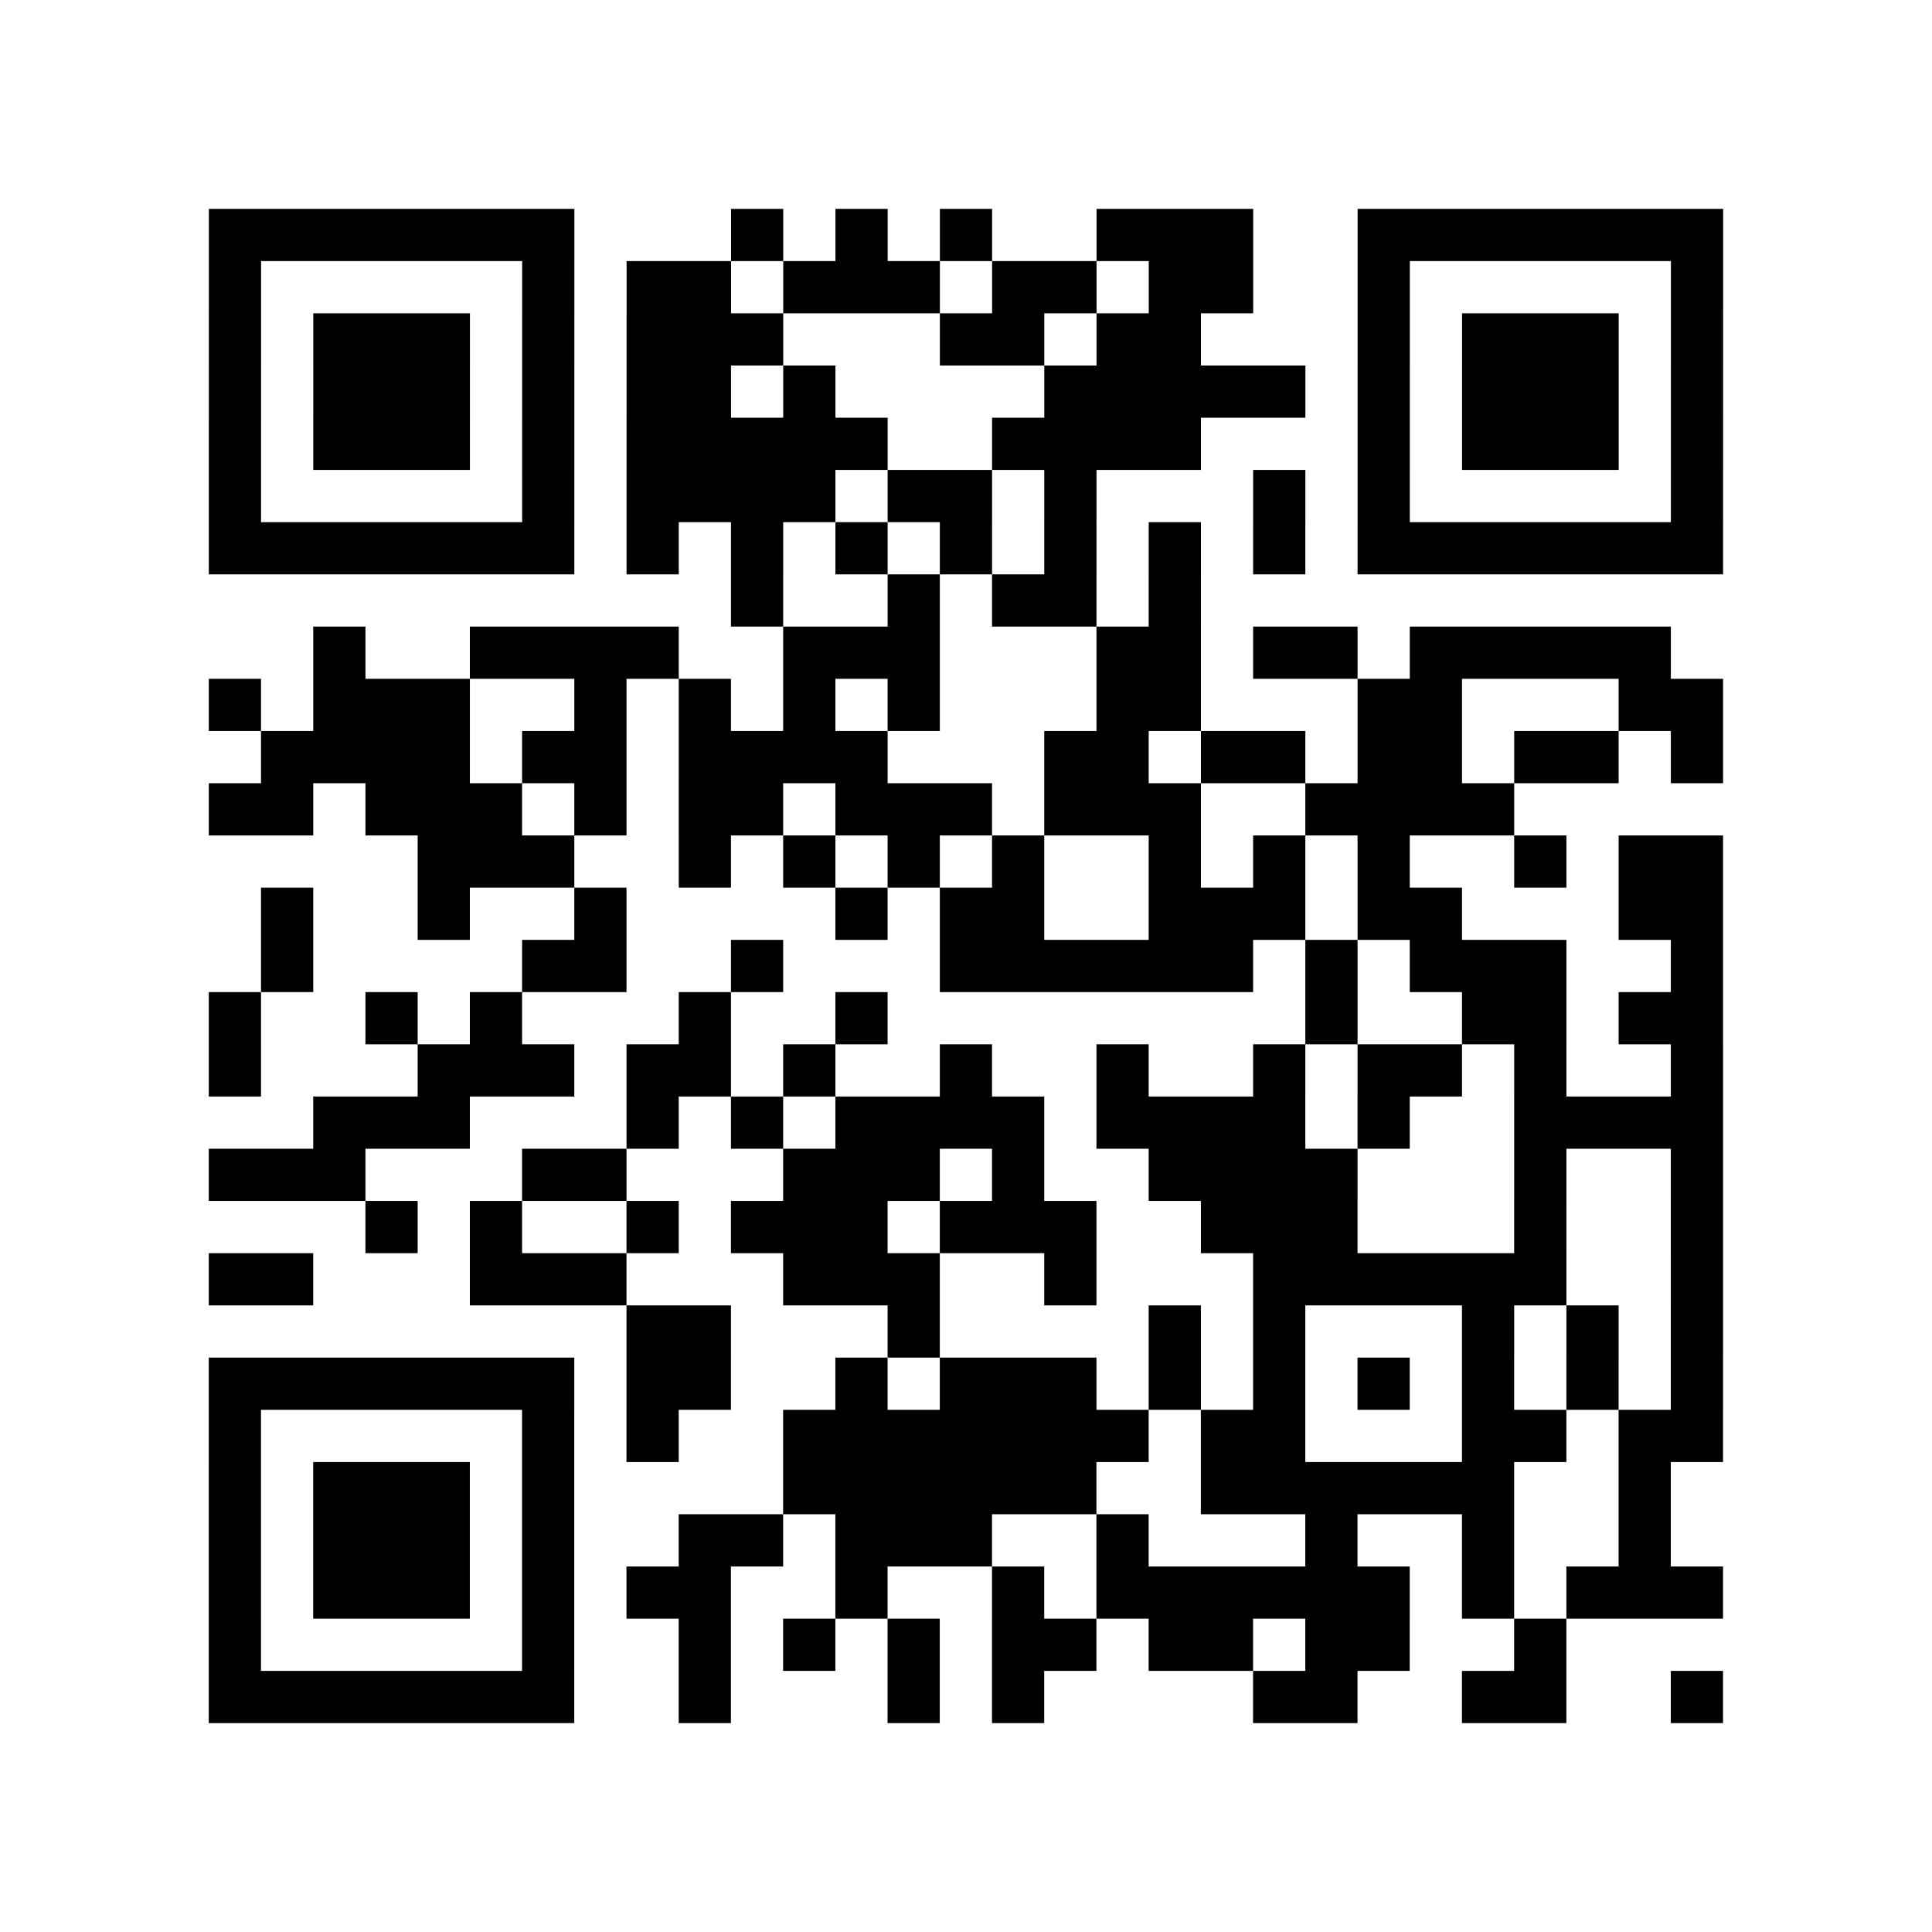 <?xml version="1.0" encoding="UTF-8"?>
<svg xmlns="http://www.w3.org/2000/svg" height="296" width="296" class="pyqrcode"><path transform="scale(8)" stroke="#000" class="pyqrline" d="M4 4.5h7m3 0h1m1 0h1m1 0h1m2 0h3m2 0h7m-29 1h1m5 0h1m1 0h2m1 0h3m1 0h2m1 0h2m2 0h1m5 0h1m-29 1h1m1 0h3m1 0h1m1 0h3m3 0h2m1 0h2m3 0h1m1 0h3m1 0h1m-29 1h1m1 0h3m1 0h1m1 0h2m1 0h1m4 0h5m1 0h1m1 0h3m1 0h1m-29 1h1m1 0h3m1 0h1m1 0h5m2 0h4m3 0h1m1 0h3m1 0h1m-29 1h1m5 0h1m1 0h4m1 0h2m1 0h1m3 0h1m1 0h1m5 0h1m-29 1h7m1 0h1m1 0h1m1 0h1m1 0h1m1 0h1m1 0h1m1 0h1m1 0h7m-19 1h1m2 0h1m1 0h2m1 0h1m-17 1h1m2 0h4m2 0h3m3 0h2m1 0h2m1 0h5m-28 1h1m1 0h3m2 0h1m1 0h1m1 0h1m1 0h1m3 0h2m3 0h2m3 0h2m-28 1h4m1 0h2m1 0h4m3 0h2m1 0h2m1 0h2m1 0h2m1 0h1m-29 1h2m1 0h3m1 0h1m1 0h2m1 0h3m1 0h3m2 0h4m-21 1h3m2 0h1m1 0h1m1 0h1m1 0h1m2 0h1m1 0h1m1 0h1m2 0h1m1 0h2m-28 1h1m2 0h1m2 0h1m4 0h1m1 0h2m2 0h3m1 0h2m3 0h2m-28 1h1m4 0h2m2 0h1m3 0h6m1 0h1m1 0h3m2 0h1m-29 1h1m2 0h1m1 0h1m3 0h1m2 0h1m8 0h1m2 0h2m1 0h2m-29 1h1m3 0h3m1 0h2m1 0h1m2 0h1m2 0h1m2 0h1m1 0h2m1 0h1m2 0h1m-27 1h3m3 0h1m1 0h1m1 0h4m1 0h4m1 0h1m2 0h4m-29 1h3m3 0h2m3 0h3m1 0h1m2 0h4m3 0h1m2 0h1m-26 1h1m1 0h1m2 0h1m1 0h3m1 0h3m2 0h3m3 0h1m2 0h1m-29 1h2m3 0h3m3 0h3m2 0h1m3 0h6m2 0h1m-21 1h2m3 0h1m4 0h1m1 0h1m3 0h1m1 0h1m1 0h1m-29 1h7m1 0h2m2 0h1m1 0h3m1 0h1m1 0h1m1 0h1m1 0h1m1 0h1m1 0h1m-29 1h1m5 0h1m1 0h1m2 0h7m1 0h2m3 0h2m1 0h2m-29 1h1m1 0h3m1 0h1m4 0h6m2 0h6m2 0h1m-28 1h1m1 0h3m1 0h1m2 0h2m1 0h3m2 0h1m3 0h1m2 0h1m2 0h1m-28 1h1m1 0h3m1 0h1m1 0h2m2 0h1m2 0h1m1 0h6m1 0h1m1 0h3m-29 1h1m5 0h1m2 0h1m1 0h1m1 0h1m1 0h2m1 0h2m1 0h2m2 0h1m-26 1h7m2 0h1m3 0h1m1 0h1m4 0h2m2 0h2m2 0h1"/></svg>

